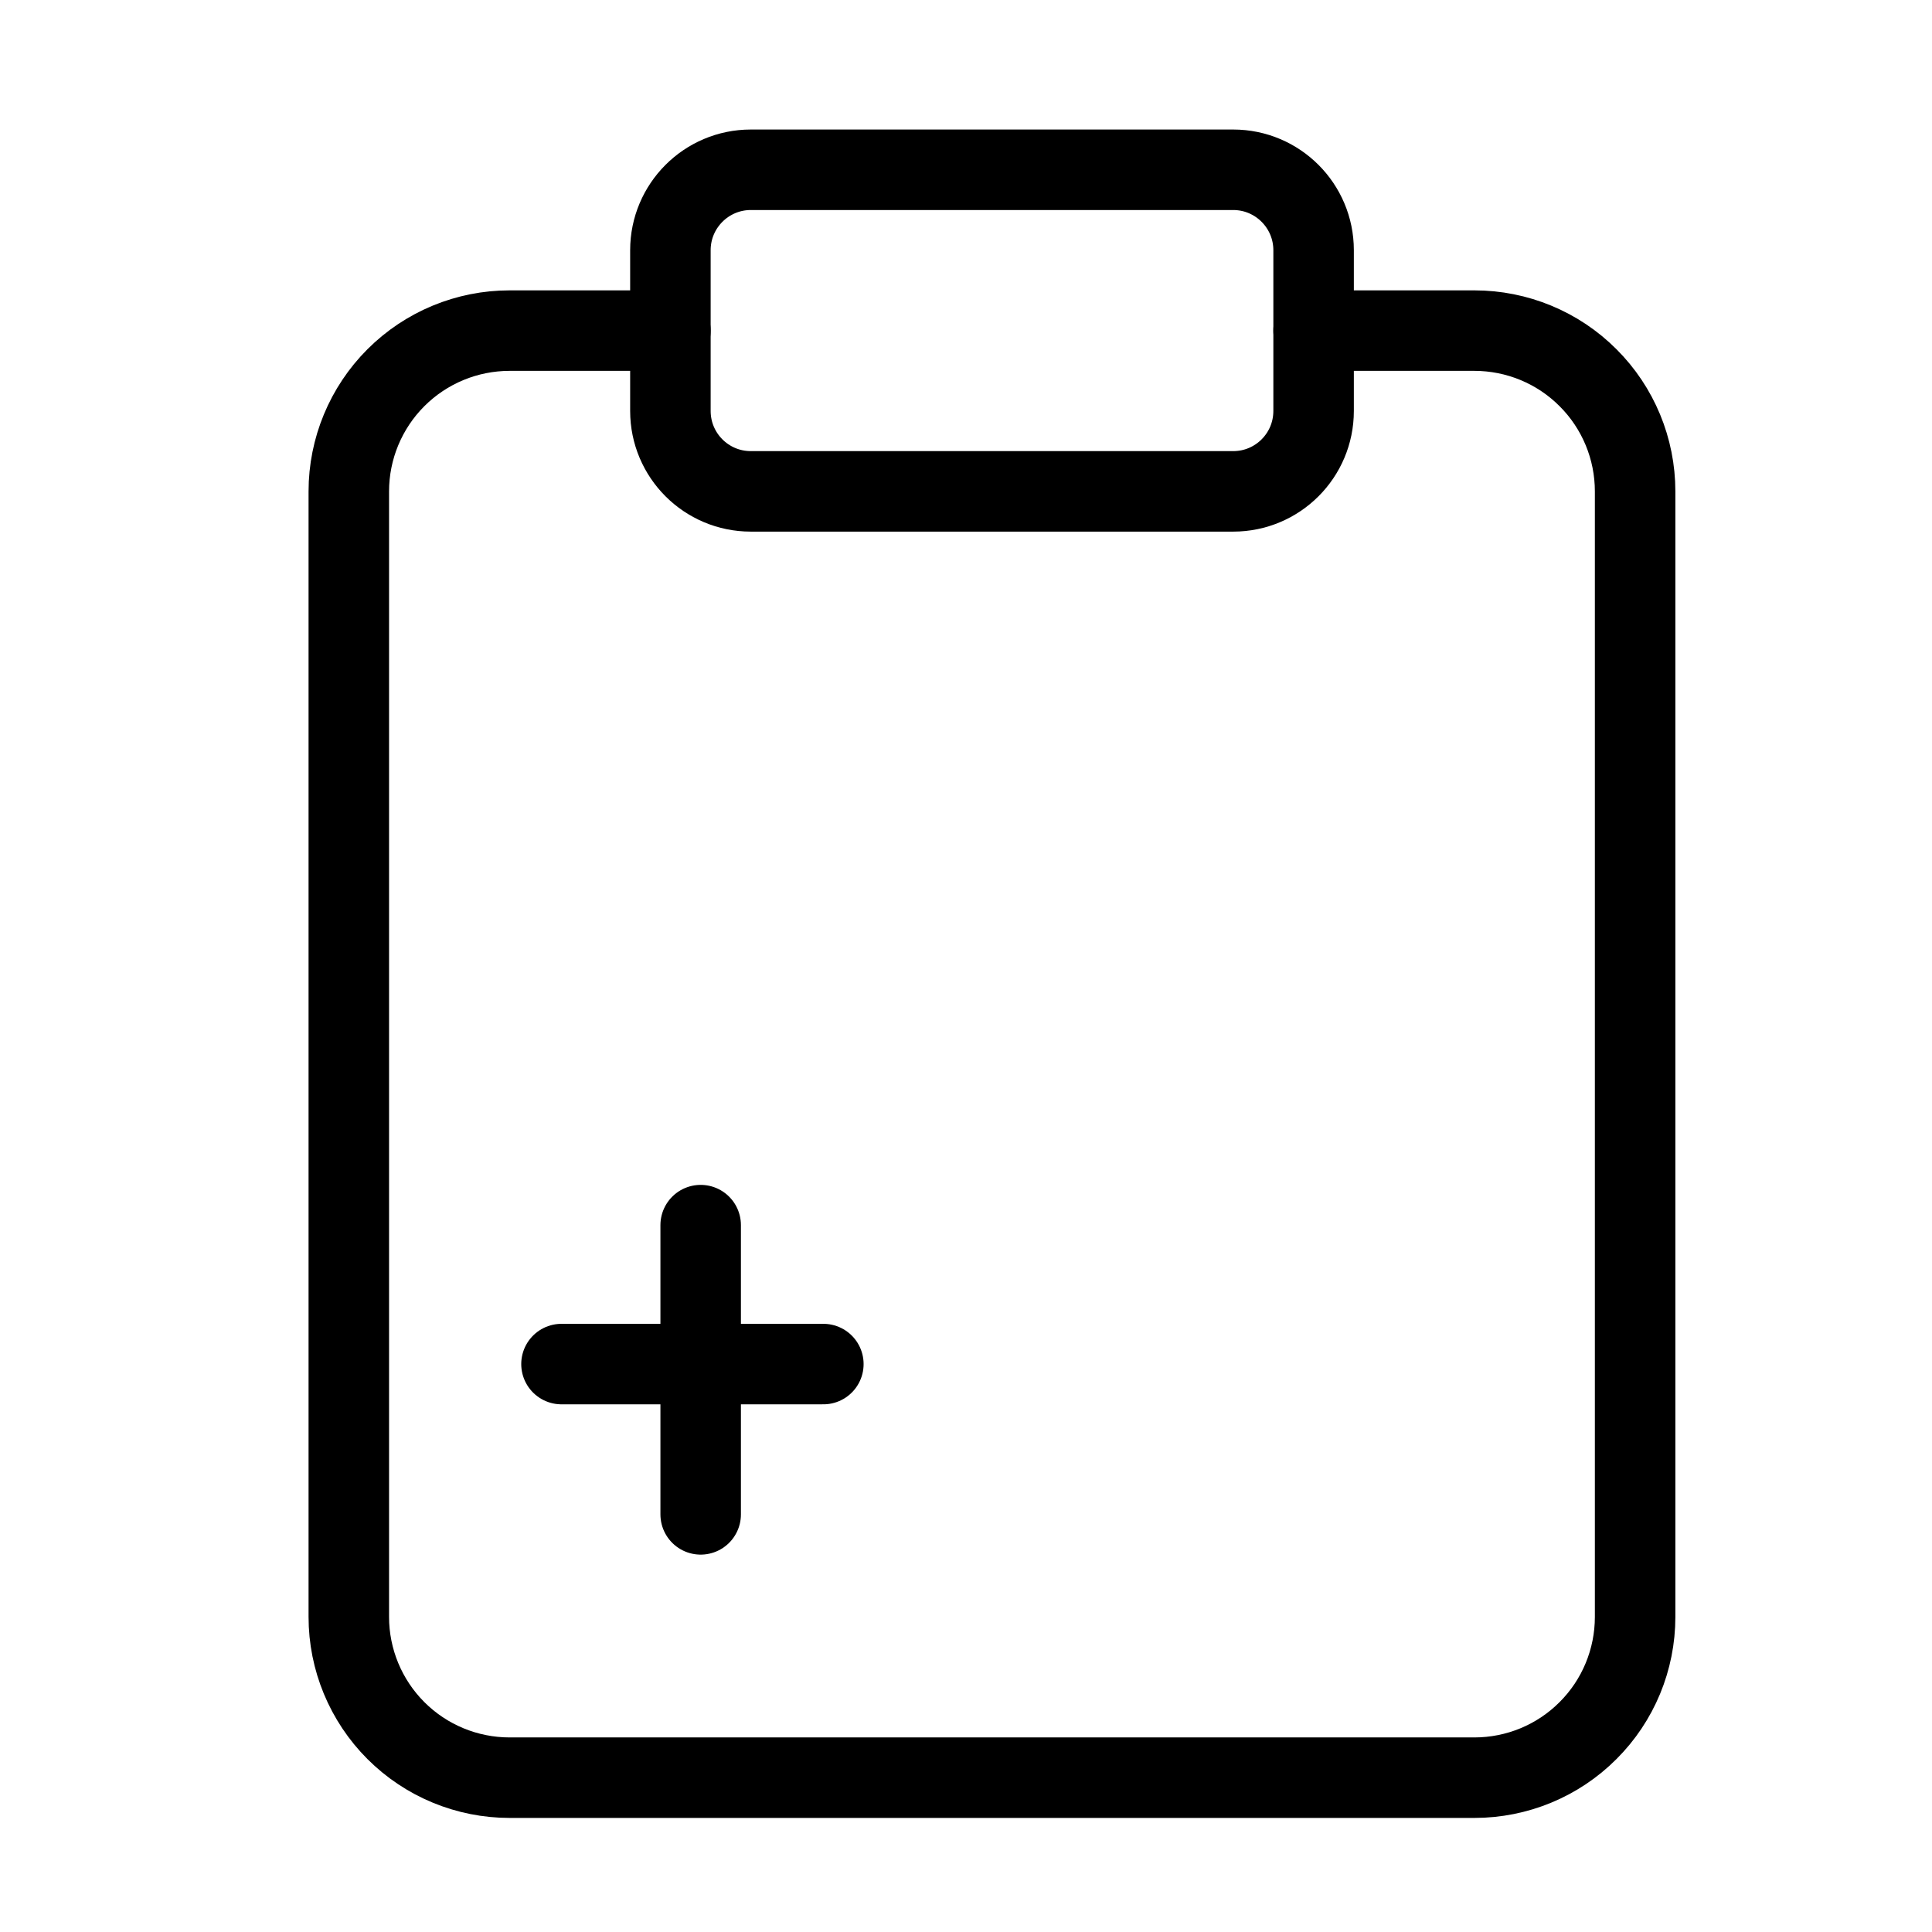 <svg width="24" height="24" viewBox="0 0 24 24" fill="none" xmlns="http://www.w3.org/2000/svg">
<rect width="24" height="24"/>
<path d="M16.318 4.107H18.315C18.845 4.107 19.353 4.317 19.727 4.692C20.102 5.066 20.312 5.574 20.312 6.104V20.086C20.312 20.616 20.102 21.124 19.727 21.498C19.353 21.873 18.845 22.083 18.315 22.083H6.331C5.801 22.083 5.293 21.873 4.918 21.498C4.544 21.124 4.333 20.616 4.333 20.086V6.104C4.333 5.574 4.544 5.066 4.918 4.692C5.293 4.317 5.801 4.107 6.331 4.107H8.328" stroke="currentColor" stroke-linecap="round" stroke-linejoin="round"/>
<path d="M15.319 2.109H9.327C8.775 2.109 8.328 2.557 8.328 3.108V5.105C8.328 5.657 8.775 6.104 9.327 6.104H15.319C15.871 6.104 16.318 5.657 16.318 5.105V3.108C16.318 2.557 15.871 2.109 15.319 2.109Z" stroke="currentColor" stroke-linecap="round" stroke-linejoin="round"/>
<path d="M8.704 15.219V18.812M6.975 16.945L10.228 16.945" stroke="currentColor" stroke-linecap="round" stroke-linejoin="round"/>
</svg>
